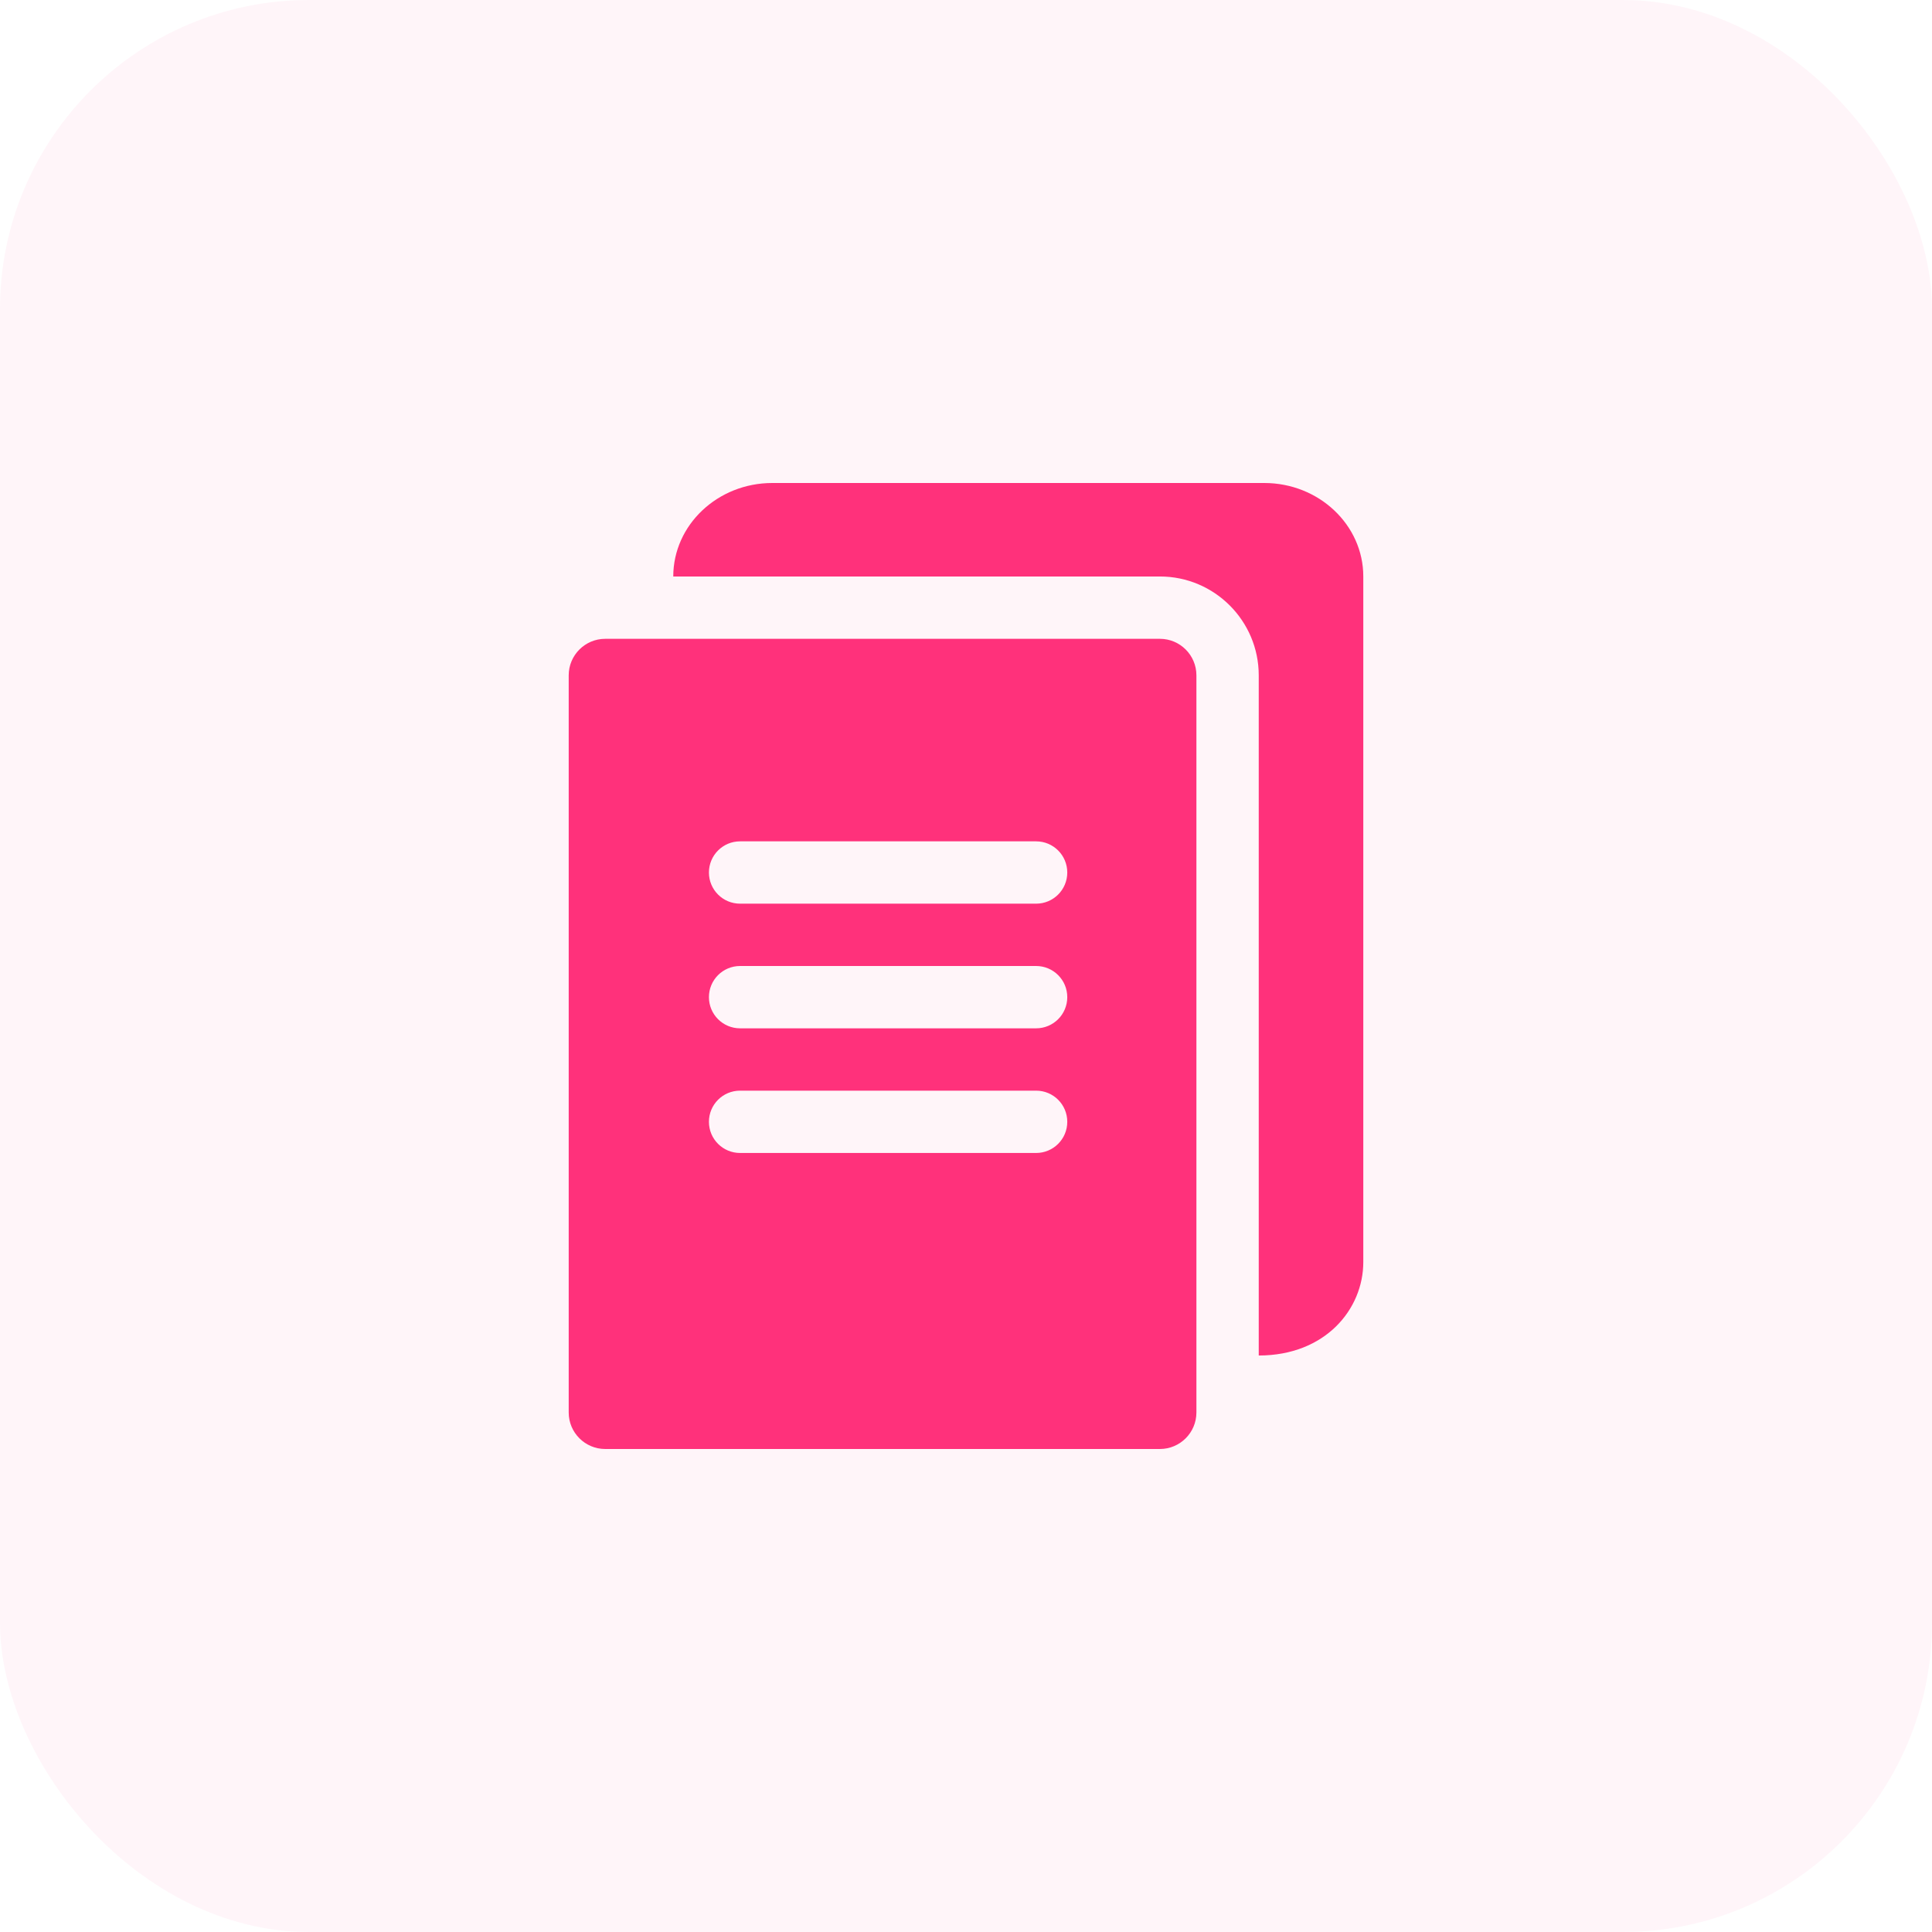 <svg width="100" height="100" viewBox="0 0 100 100" fill="none" xmlns="http://www.w3.org/2000/svg">
<rect opacity="0.05" width="100" height="100" rx="16" fill="#FF317B"/>
<path d="M60.037 33.065H31.326C30.283 33.065 29.436 33.912 29.436 34.955V73.11C29.436 74.152 30.283 75 31.326 75H60.037C61.079 75 61.926 74.152 61.926 73.11V34.955C61.926 33.912 61.079 33.065 60.037 33.065ZM53.629 59.678H38.306C37.415 59.678 36.694 58.956 36.694 58.065C36.694 57.173 37.415 56.452 38.306 56.452H53.629C54.52 56.452 55.242 57.173 55.242 58.065C55.242 58.956 54.52 59.678 53.629 59.678ZM53.629 53.226H38.306C37.415 53.226 36.694 52.504 36.694 51.613C36.694 50.722 37.415 50 38.306 50H53.629C54.52 50 55.242 50.722 55.242 51.613C55.242 52.504 54.52 53.226 53.629 53.226ZM53.629 46.774H38.306C37.415 46.774 36.694 46.053 36.694 45.161C36.694 44.27 37.415 43.548 38.306 43.548H53.629C54.52 43.548 55.242 44.27 55.242 45.161C55.242 46.053 54.52 46.774 53.629 46.774Z" fill="#FF317B"/>
<path d="M70.564 29.839V65.323C70.564 67.758 68.605 70.161 65.152 70.161V34.955C65.152 32.133 62.858 29.839 60.037 29.839H34.848C34.848 27.17 37.147 25 39.973 25H65.439C68.265 25 70.564 27.17 70.564 29.839Z" fill="#FF317B"/>
</svg>
